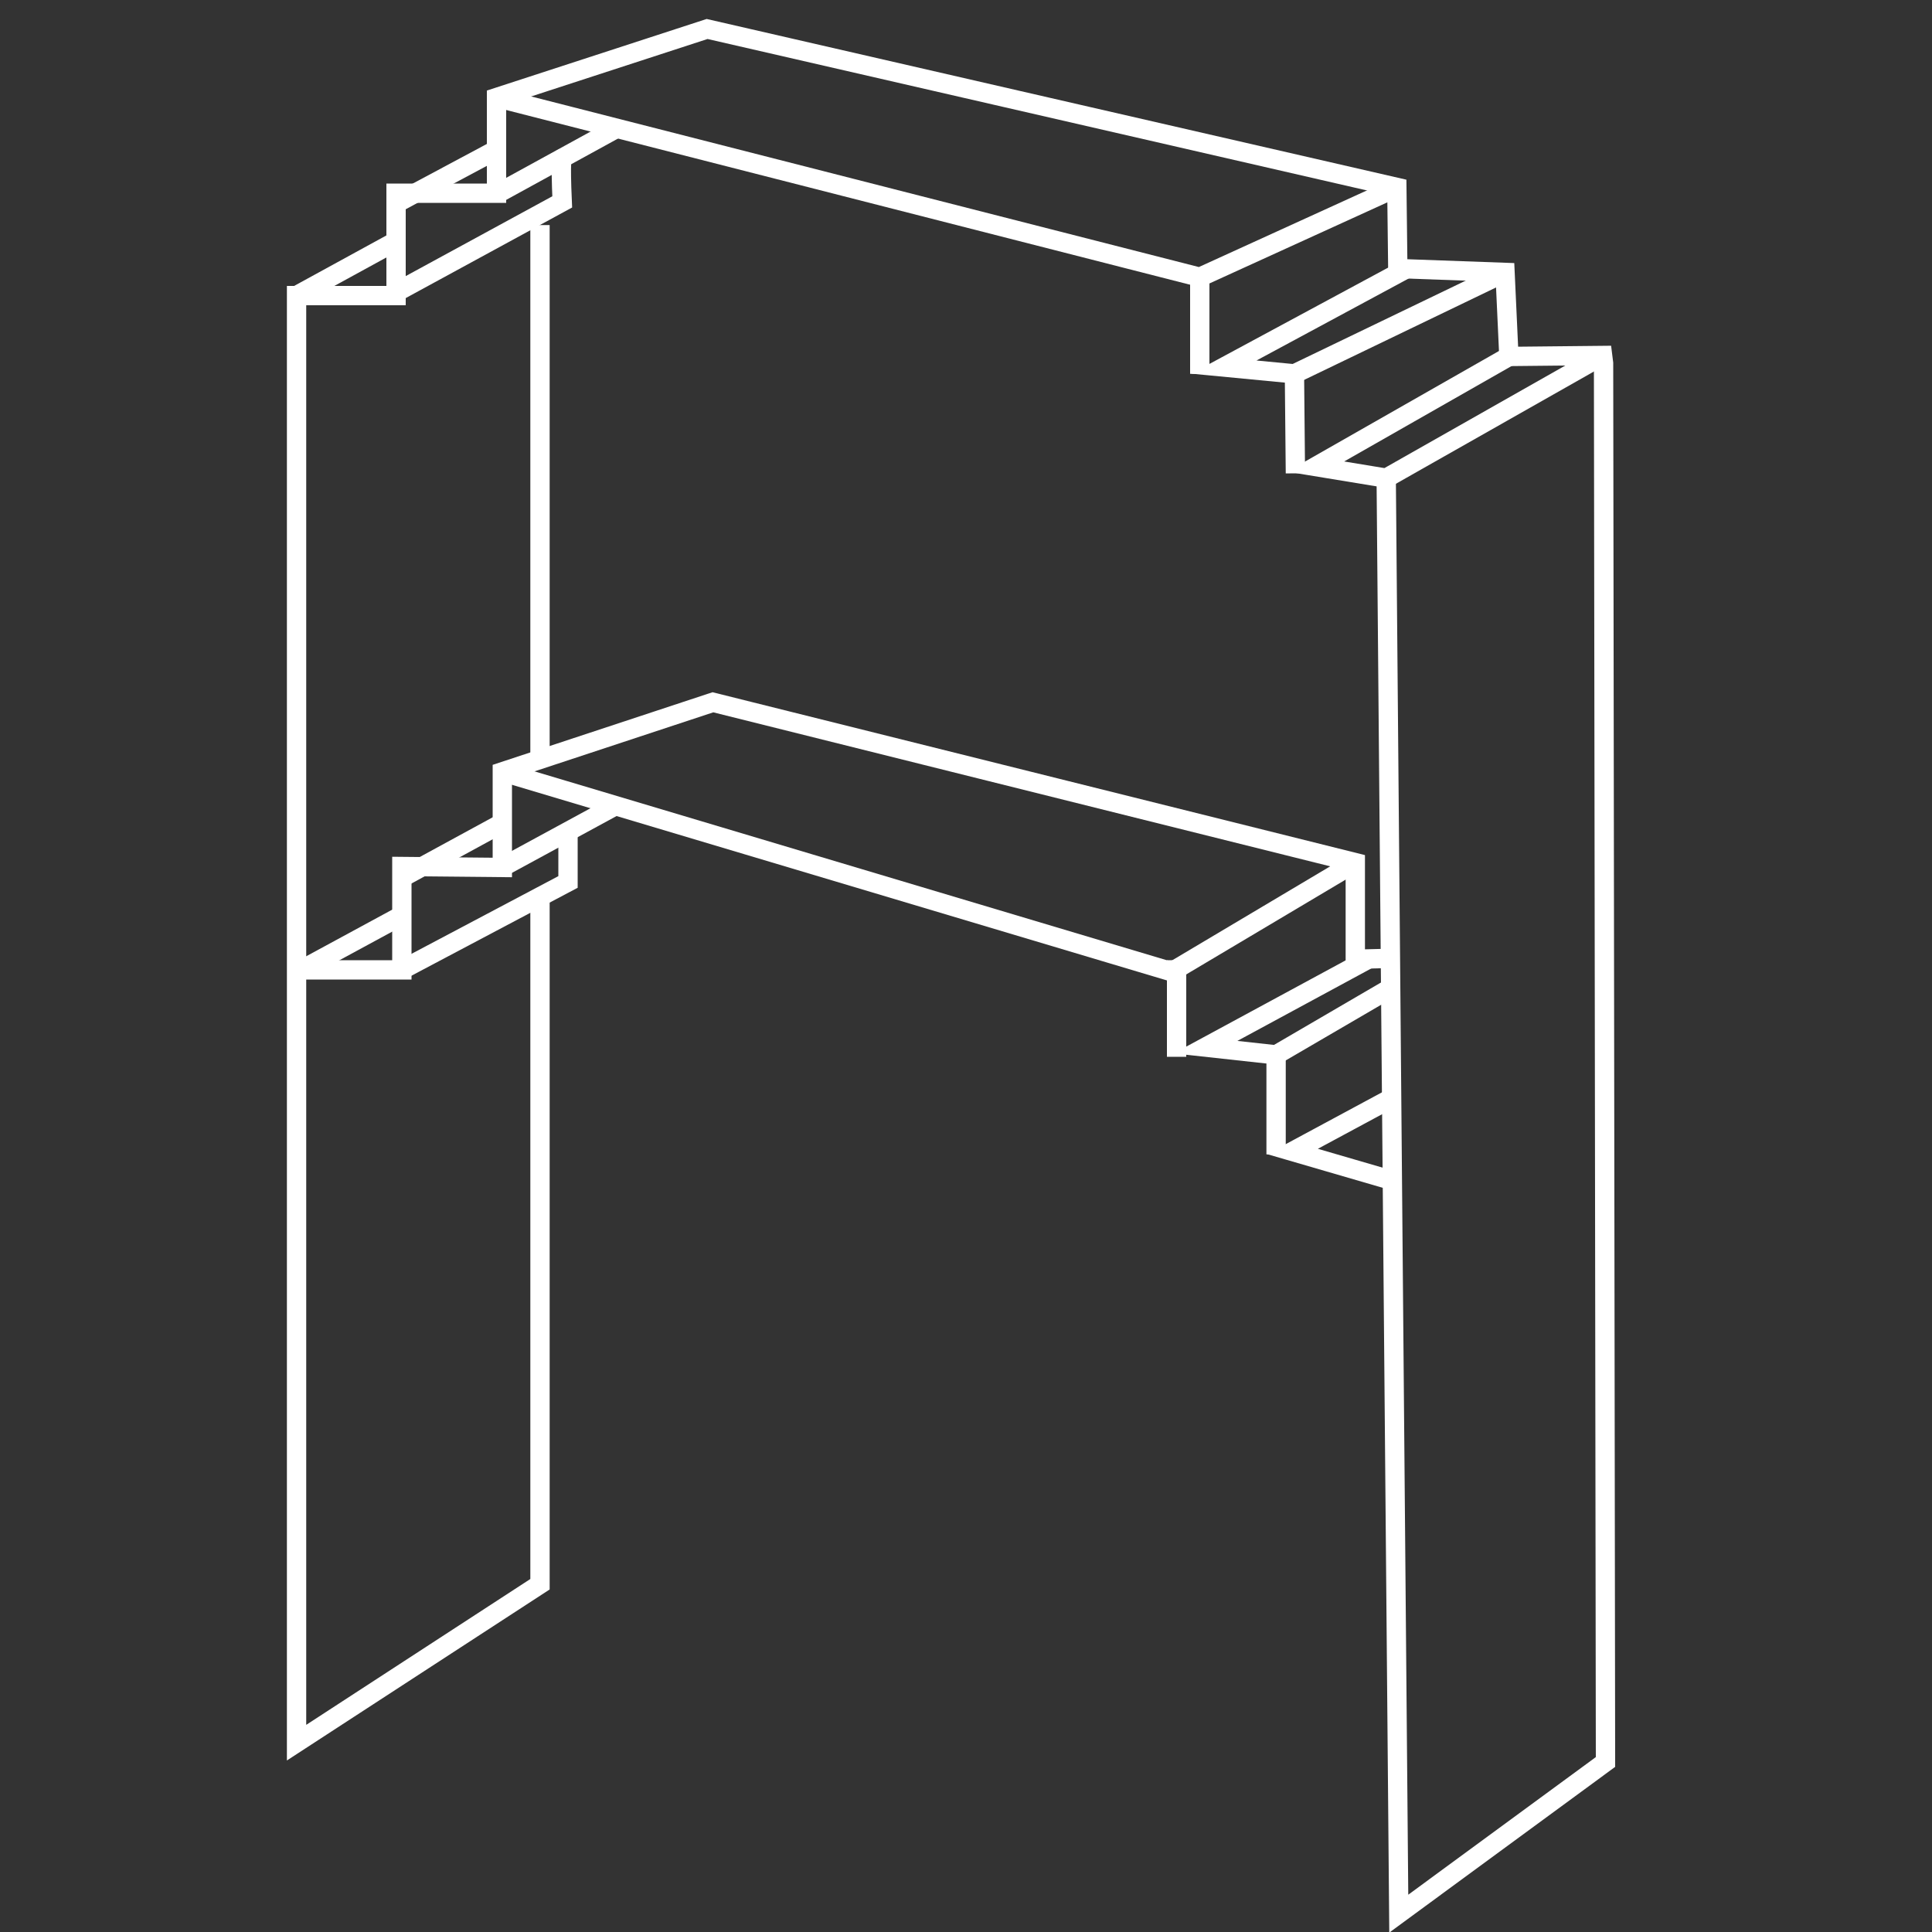<?xml version="1.0" encoding="utf-8"?>
<!-- Generator: Adobe Illustrator 28.1.0, SVG Export Plug-In . SVG Version: 6.00 Build 0)  -->
<svg version="1.1" id="Layer_1" xmlns="http://www.w3.org/2000/svg" xmlns:xlink="http://www.w3.org/1999/xlink" x="0px" y="0px"
	 viewBox="0 0 200 200" style="enable-background:new 0 0 200 200;" xml:space="preserve">
<rect x="0" y="0" width="200" height="200" fill="#333333" stroke="none"/>
<style type="text/css">
	.st0{fill:none;stroke:#ffffff;stroke-width:2;stroke-miterlimit:10;}
	.st1{fill:none;stroke:#ffffff;stroke-miterlimit:10;}
</style>
<path class="st0" d="M93.6,338"/>
<path class="st0" d="M117.1,130.7"/>
<path class="st0" d="M78.1,72.7"/>
<path class="st0" d="M61.2,81.9"/>
<g>
	<path class="st0" d="M66.2,11.6"/>
	<path class="st0" d="M140.6,19.5"/>
	<path class="st0" d="M123.7,28.7"/>
	<polyline class="st0" points="146,27.6 126.7,38 134,38.7 155.8,28.2 	"/>
	<polyline class="st0" points="156.2,36.9 136.2,48.3 143.5,49.5 165.9,36.8 	"/>
	<line class="st0" x1="30.7" y1="30.6" x2="41.3" y2="24.8"/>
	<polyline class="st0" points="51.4,10.1 124.2,28.7 144.6,19.4 	"/>
	<line class="st0" x1="41.3" y1="20.9" x2="51.4" y2="15.5"/>
	<path class="st0" d="M41.3,30.1l16.9-9.2c-0.2-4.5,0-4.5,0-4.5"/>
	<line class="st0" x1="51.4" y1="20.1" x2="63.8" y2="13.3"/>
	<line class="st0" x1="124.2" y1="28.7" x2="124.2" y2="38.7"/>
	<line class="st0" x1="134" y1="38.7" x2="134.1" y2="49"/>
	<line class="st0" x1="55.9" y1="78.6" x2="55.9" y2="23.3"/>
	<path class="st0" d="M30.7,100.1"/>
	<path class="st0" d="M144.1,118.3"/>
	<path class="st0" d="M160.4,106.7"/>
	<polyline class="st0" points="143.5,49.5 144.8,198.1 166.2,182.4 166,37.6 165.9,36.8 156.2,36.9 155.8,28.2 144.7,27.8 
		144.6,19.4 73.2,3 51.4,10.1 51.4,20 41,20 41,30.6 30.7,30.6 30.7,180.4 55.9,164 55.9,93 	"/>
	<path class="st0" d="M66.8,81.3"/>
	<path class="st0" d="M141.2,89.2"/>
	<path class="st0" d="M124.3,98.4"/>
	<polyline class="st0" points="141.8,99.2 124.8,108.4 132.1,109.2 144.1,102.2 	"/>
	<path class="st0" d="M161,110"/>
	<polyline class="st0" points="144.2,113.6 133.8,119.2 144.1,122.2 	"/>
	<line class="st0" x1="31.2" y1="100.4" x2="41.9" y2="94.6"/>
	<polyline class="st0" points="52,79.9 121.3,100.6 140.3,89.3 	"/>
	<line class="st0" x1="41.9" y1="90.7" x2="52" y2="85.2"/>
	<path class="st0" d="M41.6,100.4l17.2-9.1c0-4.6,0-5.1,0-5.1"/>
	<line class="st0" x1="52.3" y1="89.6" x2="63.9" y2="83.3"/>
	<line class="st0" x1="121.8" y1="99.4" x2="121.8" y2="109.4"/>
	<line class="st0" x1="132.1" y1="109.2" x2="132.1" y2="119.5"/>
	<path class="st0" d="M56.5,93"/>
	<path class="st0" d="M56.5,157.9"/>
	<path class="st1" d="M32.8,259"/>
	<polyline class="st0" points="144.2,99.2 140.3,99.3 140.3,89.3 73.8,72.7 52,79.9 52,89.8 41.6,89.7 41.6,100.4 31.2,100.4 	"/>
	<path class="st0" d="M150.7,110"/>
	<path class="st0" d="M161,110"/>
	<path class="st1" d="M186.9,245.8"/>
	<path class="st1" d="M171,259"/>
	<path class="st0" d="M144.1,119.2"/>
</g>
<path class="st0" d="M143.3,108.1"/>
<path class="st0" d="M166.1,122.2"/>
<path class="st0" d="M40.8,94.6"/>
<path class="st0" d="M82.5,84.6"/>
</svg>
